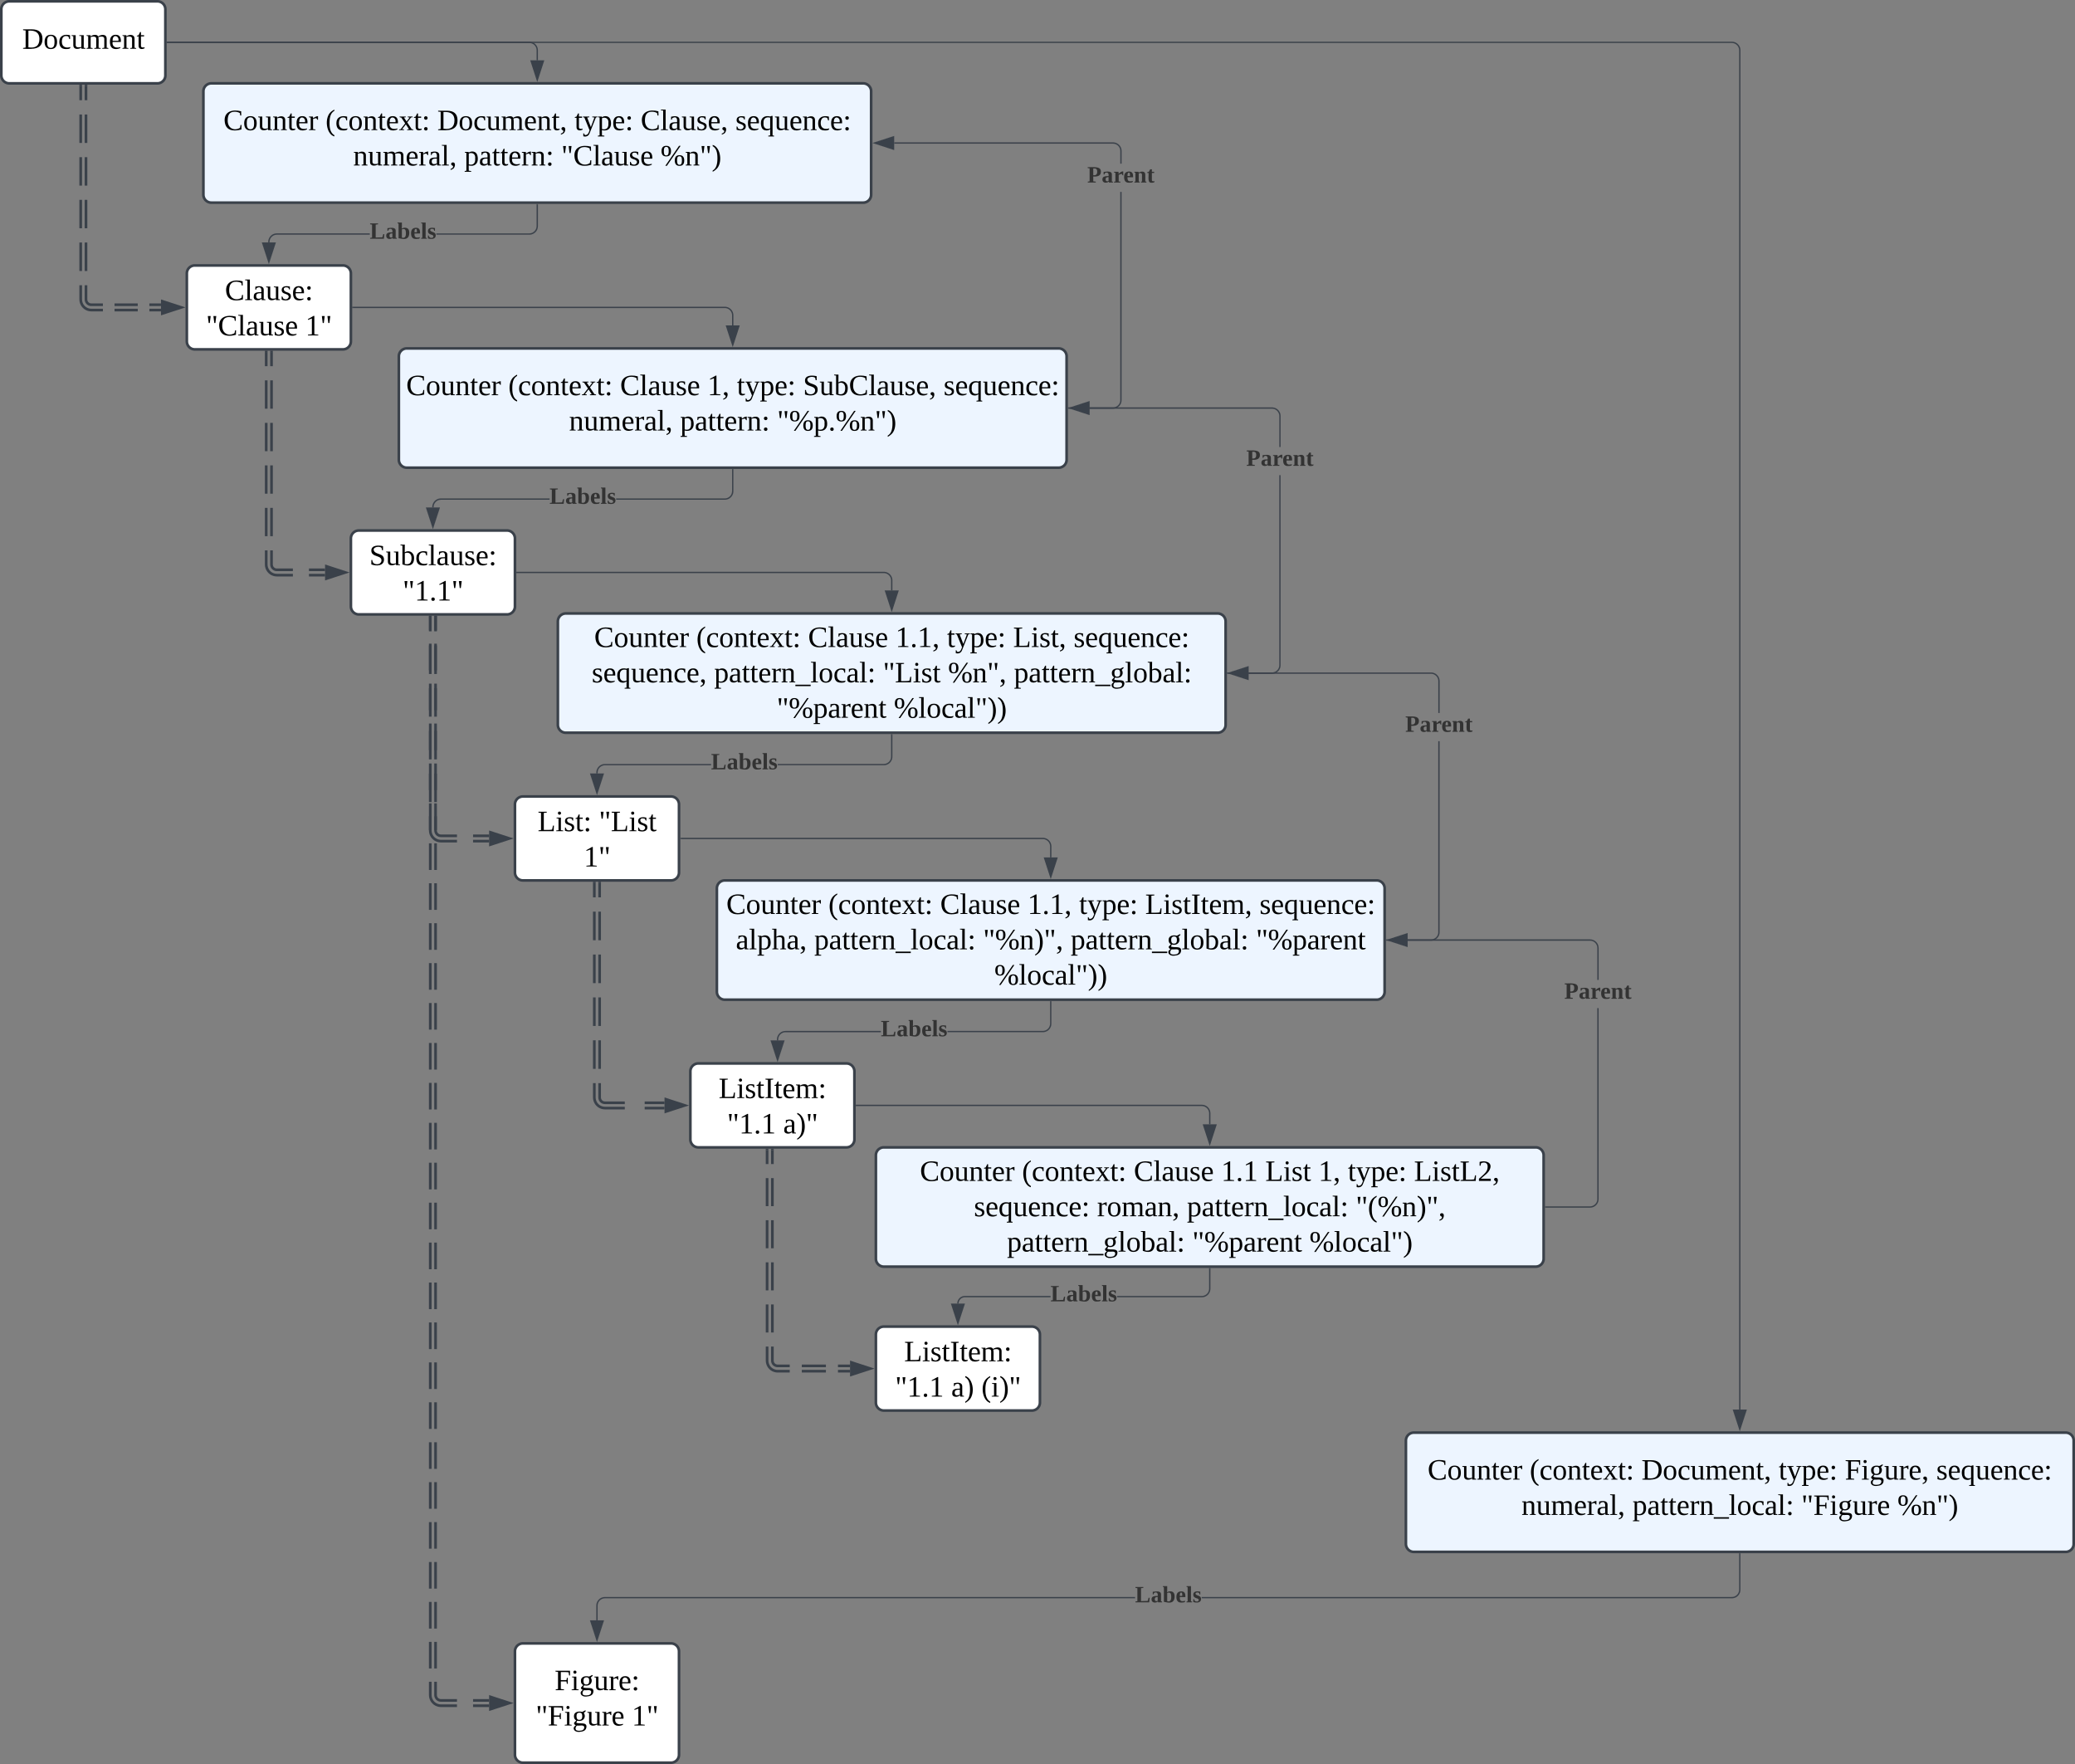 <svg xmlns="http://www.w3.org/2000/svg" xmlns:xlink="http://www.w3.org/1999/xlink" xmlns:lucid="lucid" width="1565.94" height="1331.05"><rect width="100%" height="100%" fill="#808080" stroke="none"/><g transform="translate(-459 -99)" lucid:page-tab-id="fJeXwV-7ekxq"><path d="M460 106a6 6 0 0 1 6-6h111.8a6 6 0 0 1 6 6v49.9a6 6 0 0 1-6 6H466a6 6 0 0 1-6-6z" stroke="#3a414a" stroke-width="2" fill="#fff"/><use xlink:href="#a" transform="matrix(1,0,0,1,465,105) translate(10.796 30.778)"/><path d="M600 305.3a6 6 0 0 1 6-6h111.8a6 6 0 0 1 6 6v51.32a6 6 0 0 1-6 6H606a6 6 0 0 1-6-6z" stroke="#3a414a" stroke-width="2" fill="#fff"/><use xlink:href="#b" transform="matrix(1,0,0,1,605,304.286) translate(23.728 21.153)"/><use xlink:href="#c" transform="matrix(1,0,0,1,605,304.286) translate(9.469 47.819)"/><use xlink:href="#d" transform="matrix(1,0,0,1,605,304.286) translate(84.407 47.819)"/><path d="M523.9 163.9v10.74m0 10.74v21.47m0 10.74v21.46m0 10.74v21.47m0 10.74v21.48m0 10.74v10.73l.05.63.15.6.24.6.33.52.4.48.48.4.54.34.57.24.6.14.63.05h8.77m8.77 0h17.53m8.76 0h8.77" stroke="#3a414a" stroke-width="2" fill="none"/><path d="M519.9 163.9v10.74m0 10.74v21.47m0 10.74v21.46m0 10.74v21.47m0 10.74v21.48m0 10.74v10.73l.1 1.25.3 1.23.48 1.15.65 1.07.82.96.95.82 1.07.66 1.16.48 1.22.3 1.25.1h8.77m8.77 0h17.53m8.76 0h8.77" stroke="#3a414a" stroke-width="2" fill="none"/><path d="M524.88 163.93h-1.95v-1.03h1.95zM520.88 163.93h-1.95v-1.03h1.95z" stroke="#3a414a" stroke-width=".05" fill="#3a414a"/><path d="M595.76 330.95l-14.26 4.64v-9.28z" stroke="#3a414a" stroke-width="2" fill="#3a414a"/><path d="M612.5 167.9a6 6 0 0 1 6-6h491.92a6 6 0 0 1 6 6v78a6 6 0 0 1-6 6H618.5a6 6 0 0 1-6-6z" stroke="#3a414a" stroke-width="2" fill="#edf5ff"/><use xlink:href="#e" transform="matrix(1,0,0,1,617.486,166.905) translate(10.117 30.278)"/><use xlink:href="#f" transform="matrix(1,0,0,1,617.486,166.905) translate(87.154 30.278)"/><use xlink:href="#g" transform="matrix(1,0,0,1,617.486,166.905) translate(171.537 30.278)"/><use xlink:href="#h" transform="matrix(1,0,0,1,617.486,166.905) translate(275.056 30.278)"/><use xlink:href="#i" transform="matrix(1,0,0,1,617.486,166.905) translate(324.994 30.278)"/><use xlink:href="#j" transform="matrix(1,0,0,1,617.486,166.905) translate(396.475 30.278)"/><use xlink:href="#k" transform="matrix(1,0,0,1,617.486,166.905) translate(108.049 56.944)"/><use xlink:href="#l" transform="matrix(1,0,0,1,617.486,166.905) translate(191.815 56.944)"/><use xlink:href="#m" transform="matrix(1,0,0,1,617.486,166.905) translate(265.086 56.944)"/><use xlink:href="#n" transform="matrix(1,0,0,1,617.486,166.905) translate(340.025 56.944)"/><path d="M585.3 130.95h273.15a6 6 0 0 1 6 6v7.57" stroke="#3a414a" fill="none"/><path d="M585.32 131.43h-.5v-.95h.5z" stroke="#3a414a" stroke-width=".05" fill="#3a414a"/><path d="M864.45 159.3L859.82 145h9.27z" stroke="#3a414a" fill="#3a414a"/><path d="M760 367.9a6 6 0 0 1 6-6h491.94a6 6 0 0 1 6 6v78a6 6 0 0 1-6 6H766a6 6 0 0 1-6-6z" stroke="#3a414a" stroke-width="2" fill="#edf5ff"/><use xlink:href="#e" transform="matrix(1,0,0,1,765,366.905) translate(0.519 30.278)"/><use xlink:href="#f" transform="matrix(1,0,0,1,765,366.905) translate(77.556 30.278)"/><use xlink:href="#o" transform="matrix(1,0,0,1,765,366.905) translate(161.938 30.278)"/><use xlink:href="#p" transform="matrix(1,0,0,1,765,366.905) translate(227.864 30.278)"/><use xlink:href="#h" transform="matrix(1,0,0,1,765,366.905) translate(250.086 30.278)"/><use xlink:href="#q" transform="matrix(1,0,0,1,765,366.905) translate(300.025 30.278)"/><use xlink:href="#j" transform="matrix(1,0,0,1,765,366.905) translate(406.074 30.278)"/><use xlink:href="#k" transform="matrix(1,0,0,1,765,366.905) translate(123.451 56.944)"/><use xlink:href="#l" transform="matrix(1,0,0,1,765,366.905) translate(207.216 56.944)"/><use xlink:href="#r" transform="matrix(1,0,0,1,765,366.905) translate(280.488 56.944)"/><path d="M725.3 330.95h280.67a6 6 0 0 1 6 6v7.57" stroke="#3a414a" fill="none"/><path d="M725.32 331.43h-.5v-.95h.5z" stroke="#3a414a" stroke-width=".05" fill="#3a414a"/><path d="M1011.97 359.3l-4.64-14.28h9.27z" stroke="#3a414a" fill="#3a414a"/><path d="M723.8 505.3a6 6 0 0 1 6-6h111.82a6 6 0 0 1 6 6v51.32a6 6 0 0 1-6 6h-111.8a6 6 0 0 1-6-6z" stroke="#3a414a" stroke-width="2" fill="#fff"/><use xlink:href="#s" transform="matrix(1,0,0,1,728.81,504.286) translate(8.944 21.153)"/><use xlink:href="#t" transform="matrix(1,0,0,1,728.81,504.286) translate(34.099 47.819)"/><path d="M1000 769.33a6 6 0 0 1 6-6h491.94a6 6 0 0 1 6 6v78a6 6 0 0 1-6 6H1006a6 6 0 0 1-6-6z" stroke="#3a414a" stroke-width="2" fill="#edf5ff"/><use xlink:href="#e" transform="matrix(1,0,0,1,1005,768.333) translate(2.093 20.309)"/><use xlink:href="#f" transform="matrix(1,0,0,1,1005,768.333) translate(79.13 20.309)"/><use xlink:href="#o" transform="matrix(1,0,0,1,1005,768.333) translate(163.512 20.309)"/><use xlink:href="#u" transform="matrix(1,0,0,1,1005,768.333) translate(229.438 20.309)"/><use xlink:href="#h" transform="matrix(1,0,0,1,1005,768.333) translate(268.327 20.309)"/><use xlink:href="#v" transform="matrix(1,0,0,1,1005,768.333) translate(318.265 20.309)"/><use xlink:href="#j" transform="matrix(1,0,0,1,1005,768.333) translate(404.5 20.309)"/><use xlink:href="#w" transform="matrix(1,0,0,1,1005,768.333) translate(9.315 46.976)"/><use xlink:href="#x" transform="matrix(1,0,0,1,1005,768.333) translate(68.451 46.976)"/><use xlink:href="#y" transform="matrix(1,0,0,1,1005,768.333) translate(195.92 46.976)"/><use xlink:href="#z" transform="matrix(1,0,0,1,1005,768.333) translate(261.969 46.976)"/><use xlink:href="#A" transform="matrix(1,0,0,1,1005,768.333) translate(401.846 46.976)"/><use xlink:href="#B" transform="matrix(1,0,0,1,1005,768.333) translate(204.377 73.642)"/><path d="M972.93 731.67h273.04a6 6 0 0 1 6 6v8.28" stroke="#3a414a" fill="none"/><path d="M972.94 732.14h-.5v-.95h.5z" stroke="#3a414a" stroke-width=".05" fill="#3a414a"/><path d="M1251.97 760.7l-4.64-14.25h9.27z" stroke="#3a414a" fill="#3a414a"/><path d="M663.9 364.62v10.7m0 10.68v21.38m0 10.68v21.38m0 10.7v21.37m0 10.7v21.38m0 10.68v10.7l.05.62.15.6.24.6.33.52.4.48.48.4.54.34.57.24.6.14.63.05h12.14m12.13 0h12.14" stroke="#3a414a" stroke-width="2" fill="none"/><path d="M659.9 364.62v10.7m0 10.68v21.38m0 10.68v21.38m0 10.7v21.37m0 10.7v21.38m0 10.68v10.7l.1 1.24.3 1.22.48 1.16.65 1.07.82.96.95.82 1.07.66 1.16.48 1.22.3 1.25.1h12.14m12.13 0h12.14" stroke="#3a414a" stroke-width="2" fill="none"/><path d="M664.88 364.64h-1.95v-1.02h1.95zM660.88 364.64h-1.95v-1.02h1.95z" stroke="#3a414a" stroke-width=".05" fill="#3a414a"/><path d="M719.57 530.95l-14.26 4.64v-9.28z" stroke="#3a414a" stroke-width="2" fill="#3a414a"/><path d="M738.02 276.07h-70.1l-.88.07-.84.2-.8.33-.74.46-.66.56-.56.65-.46.74-.33.8-.2.83-.07.88v.3h-.95v-.32l.08-1 .25-1 .38-.93.53-.86.67-.78.77-.66.87-.54.93-.38 1-.24 1-.08H738zm126.9-6.46l-.07 1-.24 1-.38.94-.53.86-.67.78-.77.65-.87.54-.94.38-1 .24-1 .07h-70.12v-.95h70.1l.88-.07.84-.2.8-.33.74-.46.66-.56.56-.66.46-.74.33-.8.2-.84.08-.88V253.4h.95z" stroke="#3a414a" stroke-width=".05" fill="#3a414a"/><path d="M864.93 253.42h-.95v-.5h.95z" fill="#3a414a"/><path stroke="#3a414a" stroke-width=".05" fill="#3a414a"/><path d="M661.9 296.67l-4.63-14.27h9.27z" fill="#3a414a"/><path d="M661.9 298.2l-5.28-16.27h10.57zm-3.98-15.32l4 12.25 3.97-12.25z" stroke="#3a414a" stroke-width=".05" fill="#3a414a"/><use xlink:href="#C" transform="matrix(1,0,0,1,738.019,264.929) translate(0 14.222)"/><path d="M873.68 476.07h-81.95l-.88.07-.84.2-.8.33-.73.46-.66.56-.55.65-.46.74-.34.8-.2.83-.07.88v.3h-.96v-.32l.08-1 .23-1 .4-.93.52-.86.66-.78.78-.66.87-.54.94-.38 1-.24 1-.08h81.98zm138.76-6.46l-.08 1-.23 1-.4.94-.52.86-.65.78-.77.65-.87.54-.93.38-1 .24-.98.07h-82v-.95h81.95l.88-.07.84-.2.8-.33.75-.46.65-.56.57-.66.45-.74.32-.8.2-.84.07-.88V453.4h.94z" stroke="#3a414a" stroke-width=".05" fill="#3a414a"/><path d="M1012.44 453.42h-.95v-.52h.94z" fill="#3a414a"/><path stroke="#3a414a" stroke-width=".05" fill="#3a414a"/><path d="M785.7 496.67l-4.62-14.27h9.27z" fill="#3a414a"/><path d="M785.7 498.2l-5.28-16.27H791zm-3.97-15.32l3.98 12.25 4-12.25z" stroke="#3a414a" stroke-width=".05" fill="#3a414a"/><use xlink:href="#C" transform="matrix(1,0,0,1,873.681,464.929) translate(0 14.222)"/><path d="M1545.4 802.35l-.07 1-.23 1-.4.92-.52.87-.66.77-.78.67-.86.53-.94.4-1 .23-.98.08h-33.52v-.94h33.48l.88-.07.84-.2.8-.35.74-.45.66-.56.57-.66.46-.74.33-.8.2-.84.06-.88V658.3h.95zm-5.45-195.84l1 .25.93.38.86.53.78.67.66.77.53.87.4.93.23 1 .08 1v24.05h-.94v-24.03l-.07-.88-.2-.84-.34-.8-.45-.74-.56-.66-.66-.56-.74-.46-.8-.33-.84-.2-.88-.07h-137.6v-.95h137.64z" stroke="#3a414a" stroke-width=".05" fill="#3a414a"/><path d="M1505.45 808.8h-.5v-.94h.5z" fill="#3a414a"/><path stroke="#3a414a" stroke-width=".05" fill="#3a414a"/><path d="M1400.82 611.54l-14.26-4.63 14.26-4.63z" fill="#3a414a"/><path d="M1401.3 612.2l-16.28-5.3 16.28-5.28zm-13.2-5.3l12.25 4v-7.98z" stroke="#3a414a" stroke-width=".05" fill="#3a414a"/><use xlink:href="#D" transform="matrix(1,0,0,1,1519.53,636.952) translate(0 14.222)"/><path d="M1305.4 400.92l-.07 1-.23 1-.4.93-.52.86-.66.78-.78.66-.86.54-.94.38-1 .24-.98.08h-33.52v-.95h33.48l.88-.07.84-.2.8-.33.74-.46.66-.56.57-.65.46-.74.33-.8.2-.83.06-.88V243.8h.95zm-5.45-194.4l1 .22.93.4.86.53.78.66.66.77.53.87.4.93.23 1 .08 1v9.58h-.94v-9.56l-.07-.88-.2-.84-.34-.8-.45-.74-.56-.66-.66-.56-.74-.46-.8-.33-.84-.2-.88-.07h-165.1v-.95h165.14z" stroke="#3a414a" stroke-width=".05" fill="#3a414a"/><path d="M1265.45 407.38h-.5v-.95h.5z" fill="#3a414a"/><path stroke="#3a414a" stroke-width=".05" fill="#3a414a"/><path d="M1133.3 211.54l-14.26-4.63 14.27-4.63z" fill="#3a414a"/><path d="M1133.78 212.2l-16.28-5.3 16.28-5.28zm-13.2-5.3l12.25 4v-7.98z" stroke="#3a414a" stroke-width=".05" fill="#3a414a"/><use xlink:href="#D" transform="matrix(1,0,0,1,1279.53,222.481) translate(0 14.222)"/><path d="M980 907.43a6 6 0 0 1 6-6h111.8a6 6 0 0 1 6 6v51.33a6 6 0 0 1-6 6H986a6 6 0 0 1-6-6z" stroke="#3a414a" stroke-width="2" fill="#fff"/><use xlink:href="#E" transform="matrix(1,0,0,1,985,906.429) translate(16.352 21.153)"/><use xlink:href="#F" transform="matrix(1,0,0,1,985,906.429) translate(22.741 47.819)"/><use xlink:href="#G" transform="matrix(1,0,0,1,985,906.429) translate(65.086 47.819)"/><path d="M1120 970.76a6 6 0 0 1 6-6h491.94a6 6 0 0 1 6 6v78a6 6 0 0 1-6 6H1126a6 6 0 0 1-6-6z" stroke="#3a414a" stroke-width="2" fill="#edf5ff"/><use xlink:href="#e" transform="matrix(1,0,0,1,1125,969.762) translate(28.204 20.309)"/><use xlink:href="#f" transform="matrix(1,0,0,1,1125,969.762) translate(105.241 20.309)"/><use xlink:href="#o" transform="matrix(1,0,0,1,1125,969.762) translate(189.623 20.309)"/><use xlink:href="#H" transform="matrix(1,0,0,1,1125,969.762) translate(255.549 20.309)"/><use xlink:href="#I" transform="matrix(1,0,0,1,1125,969.762) translate(288.883 20.309)"/><use xlink:href="#p" transform="matrix(1,0,0,1,1125,969.762) translate(328.944 20.309)"/><use xlink:href="#h" transform="matrix(1,0,0,1,1125,969.762) translate(351.167 20.309)"/><use xlink:href="#J" transform="matrix(1,0,0,1,1125,969.762) translate(401.105 20.309)"/><use xlink:href="#K" transform="matrix(1,0,0,1,1125,969.762) translate(68.975 46.976)"/><use xlink:href="#L" transform="matrix(1,0,0,1,1125,969.762) translate(161.938 46.976)"/><use xlink:href="#x" transform="matrix(1,0,0,1,1125,969.762) translate(229.716 46.976)"/><use xlink:href="#M" transform="matrix(1,0,0,1,1125,969.762) translate(357.185 46.976)"/><use xlink:href="#z" transform="matrix(1,0,0,1,1125,969.762) translate(93.914 73.642)"/><use xlink:href="#N" transform="matrix(1,0,0,1,1125,969.762) translate(233.79 73.642)"/><use xlink:href="#O" transform="matrix(1,0,0,1,1125,969.762) translate(322.185 73.642)"/><path d="M1105.3 933.1h260.67a6 6 0 0 1 6 6v8.28" stroke="#3a414a" fill="none"/><path d="M1105.32 933.57h-.5v-.95h.5z" stroke="#3a414a" stroke-width=".05" fill="#3a414a"/><path d="M1371.97 962.14l-4.64-14.26h9.27z" stroke="#3a414a" fill="#3a414a"/><path d="M787.7 564.62v10.74m0 10.73v21.47m0 10.73v21.48m0 10.73V672m0 10.74v21.47m0 10.73v10.74l.06.62.15.6.25.58.33.54.4.48.48.4.54.33.58.24.6.15.63.05h12.15m12.13 0h12.14" stroke="#3a414a" stroke-width="2" fill="none"/><path d="M783.7 564.62v10.74m0 10.73v21.47m0 10.73v21.48m0 10.73V672m0 10.74v21.47m0 10.73v10.74l.1 1.25.3 1.22.5 1.16.64 1.07.82.95.95.82 1.08.65 1.16.48 1.22.3 1.25.1h12.15m12.13 0h12.14" stroke="#3a414a" stroke-width="2" fill="none"/><path d="M788.7 564.64h-1.96v-1.02h1.95zM784.7 564.64h-1.96v-1.02h1.95z" stroke="#3a414a" stroke-width=".05" fill="#3a414a"/><path d="M843.38 731.67l-14.26 4.63v-9.27z" stroke="#3a414a" stroke-width="2" fill="#3a414a"/><path d="M1123.73 877.86h-71.9l-.9.06-.83.2-.8.34-.74.45-.66.58-.56.65-.45.74-.35.8-.2.85-.07.88v.64h-.95v-.68l.08-1 .25-.98.4-.94.52-.87.66-.77.77-.66.87-.53.94-.38 1-.24 1-.07h71.93zm128.7-6.46l-.07 1-.23.98-.4.94-.52.87-.65.76-.77.66-.87.53-.93.4-1 .23-.98.08h-71.95v-.95h71.9l.88-.06.85-.2.8-.34.73-.45.67-.56.57-.67.45-.74.32-.8.2-.86.07-.88v-16.53h.94z" stroke="#3a414a" stroke-width=".05" fill="#3a414a"/><path d="M1252.44 854.85h-.95v-.52h.94z" fill="#3a414a"/><path stroke="#3a414a" stroke-width=".05" fill="#3a414a"/><path d="M1045.8 898.8l-4.63-14.25h9.27z" fill="#3a414a"/><path d="M1045.8 900.35l-5.28-16.28h10.58zm-3.97-15.33l3.98 12.25 4-12.25z" stroke="#3a414a" stroke-width=".05" fill="#3a414a"/><use xlink:href="#C" transform="matrix(1,0,0,1,1123.727,866.714) translate(0 14.222)"/><path d="M1665.4 1003.78l-.07 1-.23.98-.4.94-.52.87-.66.77-.78.66-.86.53-.94.4-1 .23-.98.08h-33.52v-.95h33.48l.88-.08.84-.2.8-.34.74-.45.66-.56.57-.66.46-.73.33-.8.2-.84.06-.9V859.72h.95zm-5.45-195.84l1 .23.93.4.86.52.78.65.66.78.53.86.4.93.23 1 .08 1v24.05h-.94v-24.03l-.07-.88-.2-.84-.34-.8-.45-.74-.56-.67-.66-.56-.74-.46-.8-.32-.84-.2-.88-.07h-137.6v-.94h137.64z" stroke="#3a414a" stroke-width=".05" fill="#3a414a"/><path d="M1625.45 1010.24h-.5v-.95h.5z" fill="#3a414a"/><path stroke="#3a414a" stroke-width=".05" fill="#3a414a"/><path d="M1520.82 812.97l-14.26-4.64 14.26-4.63z" fill="#3a414a"/><path d="M1521.3 813.62l-16.28-5.3 16.28-5.28zm-13.2-5.3l12.25 4v-7.97z" stroke="#3a414a" stroke-width=".05" fill="#3a414a"/><use xlink:href="#D" transform="matrix(1,0,0,1,1639.53,838.381) translate(0 14.222)"/><path d="M847.62 1345.05a6 6 0 0 1 6-6h111.8a6 6 0 0 1 6 6v78a6 6 0 0 1-6 6h-111.8a6 6 0 0 1-6-6z" stroke="#3a414a" stroke-width="2" fill="#fff"/><use xlink:href="#P" transform="matrix(1,0,0,1,852.619,1344.048) translate(24.963 30.278)"/><use xlink:href="#Q" transform="matrix(1,0,0,1,852.619,1344.048) translate(10.704 56.944)"/><use xlink:href="#d" transform="matrix(1,0,0,1,852.619,1344.048) translate(83.173 56.944)"/><path d="M787.7 564.62v10.04m0 10.04v20.1m0 10.03v20.08m0 10.06v20.08m0 10.05v20.07m0 10.04v20.1m0 10.04v20.08m0 10.05v20.08m0 10.04v20.08m0 10.04v20.08m0 10.05v20.08m0 10.04v20.1m0 10.03v20.08m0 10.05v20.08m0 10.05v20.1m0 10.03v20.1m0 10.03v20.1m0 10.03v20.1m0 10.03v20.1m0 10.03v20.07m0 10.05v20.08m0 10.04v20.1m0 10.03v20.1m0 10.03v20.08m0 10.04v20.1m0 10.03v20.1m0 10.03v20.08m0 10.05v10.05l.06.62.15.6.25.6.33.53.4.48.48.4.54.33.58.25.6.15.63.05h12.15m12.13 0h12.14" stroke="#3a414a" stroke-width="2" fill="none"/><path d="M783.7 564.62v10.04m0 10.04v20.1m0 10.03v20.08m0 10.06v20.08m0 10.05v20.07m0 10.04v20.1m0 10.04v20.08m0 10.05v20.08m0 10.04v20.08m0 10.04v20.08m0 10.05v20.08m0 10.04v20.1m0 10.03v20.08m0 10.05v20.08m0 10.05v20.1m0 10.03v20.1m0 10.03v20.1m0 10.03v20.1m0 10.03v20.1m0 10.03v20.07m0 10.05v20.08m0 10.04v20.1m0 10.03v20.1m0 10.03v20.08m0 10.04v20.1m0 10.03v20.1m0 10.03v20.08m0 10.05v10.05l.1 1.25.3 1.22.5 1.16.64 1.07.82.95.95.82 1.08.66 1.16.48 1.22.3 1.25.1h12.15m12.13 0h12.14" stroke="#3a414a" stroke-width="2" fill="none"/><path d="M788.7 564.64h-1.96v-1.02h1.95zM784.7 564.64h-1.96v-1.02h1.95z" stroke="#3a414a" stroke-width=".05" fill="#3a414a"/><path d="M843.38 1384.05l-14.26 4.63v-9.27z" stroke="#3a414a" stroke-width="2" fill="#3a414a"/><path d="M1520 1186a6 6 0 0 1 6-6h491.94a6 6 0 0 1 6 6v78a6 6 0 0 1-6 6H1526a6 6 0 0 1-6-6z" stroke="#3a414a" stroke-width="2" fill="#edf5ff"/><g><use xlink:href="#e" transform="matrix(1,0,0,1,1525,1185) translate(11.352 30.434)"/><use xlink:href="#f" transform="matrix(1,0,0,1,1525,1185) translate(88.389 30.434)"/><use xlink:href="#g" transform="matrix(1,0,0,1,1525,1185) translate(172.772 30.434)"/><use xlink:href="#h" transform="matrix(1,0,0,1,1525,1185) translate(276.29 30.434)"/><use xlink:href="#R" transform="matrix(1,0,0,1,1525,1185) translate(326.228 30.434)"/><use xlink:href="#j" transform="matrix(1,0,0,1,1525,1185) translate(395.241 30.434)"/><use xlink:href="#k" transform="matrix(1,0,0,1,1525,1185) translate(82.185 57.101)"/><use xlink:href="#x" transform="matrix(1,0,0,1,1525,1185) translate(165.951 57.101)"/><use xlink:href="#S" transform="matrix(1,0,0,1,1525,1185) translate(293.42 57.101)"/><use xlink:href="#n" transform="matrix(1,0,0,1,1525,1185) translate(365.889 57.101)"/></g><path d="M1766.98 130.56l1 .23.93.38.88.53.77.67.66.78.54.86.4.95.22 1 .08.98v1025.7h-.95V136.96l-.08-.88-.2-.85-.33-.8-.46-.74-.57-.65-.65-.57-.74-.45-.8-.33-.85-.2-.88-.07H585.3v-.95H1766z" stroke="#3a414a" stroke-width=".05" fill="#3a414a"/><path d="M585.32 131.43h-.5v-.95h.5z" fill="#3a414a"/><path stroke="#3a414a" stroke-width=".05" fill="#3a414a"/><path d="M1771.97 1177.38l-4.64-14.26h9.27z" fill="#3a414a"/><path d="M1771.97 1178.92l-5.3-16.28h10.6zm-3.98-15.33l3.97 12.25 3.98-12.26zM1315.6 1305H915.53l-.88.07-.84.2-.8.33-.74.46-.66.56-.57.66-.45.74-.33.8-.2.84-.07.88v11.12h-.95v-11.15l.08-1 .23-.98.4-.94.52-.86.66-.78.78-.66.86-.53.94-.4 1-.22 1-.08h400.07zm456.84-6.46l-.08 1-.23 1-.4.92-.52.87-.65.77-.77.66-.87.53-.93.38-1 .24-.98.08h-400.1v-.95h400.05l.88-.07.85-.2.8-.34.73-.45.67-.57.57-.66.45-.74.32-.8.2-.84.07-.9v-27h.94z" stroke="#3a414a" stroke-width=".05" fill="#3a414a"/><path d="M1772.44 1271.5h-.95v-.5h.94z" fill="#3a414a"/><path stroke="#3a414a" stroke-width=".05" fill="#3a414a"/><path d="M909.52 1336.43l-4.63-14.27h9.26z" fill="#3a414a"/><path d="M909.52 1337.97l-5.28-16.28h10.57zm-3.98-15.33l3.98 12.25 4-12.26z" stroke="#3a414a" stroke-width=".05" fill="#3a414a"/><g><use xlink:href="#C" transform="matrix(1,0,0,1,1315.586,1293.857) translate(0 14.222)"/></g><path d="M847.62 706a6 6 0 0 1 6-6h111.8a6 6 0 0 1 6 6v51.33a6 6 0 0 1-6 6h-111.8a6 6 0 0 1-6-6z" stroke="#3a414a" stroke-width="2" fill="#fff"/><g><use xlink:href="#T" transform="matrix(1,0,0,1,852.619,705) translate(12.123 21.153)"/><use xlink:href="#U" transform="matrix(1,0,0,1,852.619,705) translate(58.358 21.153)"/><use xlink:href="#d" transform="matrix(1,0,0,1,852.619,705) translate(46.938 47.819)"/></g><path d="M911.52 765.33v10.8m0 10.77v21.57m0 10.78v21.57m0 10.8v21.55m0 10.8v21.56m0 10.78v10.8l.05.62.15.6.24.6.33.53.4.47.47.4.54.34.6.24.6.15.62.05h15m15 0h14.98" stroke="#3a414a" stroke-width="2" fill="none"/><path d="M907.52 765.33v10.8m0 10.77v21.57m0 10.78v21.57m0 10.8v21.55m0 10.8v21.56m0 10.78v10.8l.1 1.25.3 1.22.48 1.16.65 1.07.82.95.95.82 1.07.65 1.15.48 1.22.3 1.25.1h15m15 0h14.98" stroke="#3a414a" stroke-width="2" fill="none"/><path d="M912.5 765.36h-1.95v-1.03h1.95zM908.5 765.36h-1.95v-1.03h1.95z" stroke="#3a414a" stroke-width=".05" fill="#3a414a"/><path d="M975.76 933.1l-14.26 4.63v-9.27z" stroke="#3a414a" stroke-width="2" fill="#3a414a"/><path d="M880 567.9a6 6 0 0 1 6-6h491.94a6 6 0 0 1 6 6v78a6 6 0 0 1-6 6H886a6 6 0 0 1-6-6z" stroke="#3a414a" stroke-width="2" fill="#edf5ff"/><g><use xlink:href="#e" transform="matrix(1,0,0,1,885,566.905) translate(22.401 20.309)"/><use xlink:href="#f" transform="matrix(1,0,0,1,885,566.905) translate(99.438 20.309)"/><use xlink:href="#o" transform="matrix(1,0,0,1,885,566.905) translate(183.821 20.309)"/><use xlink:href="#u" transform="matrix(1,0,0,1,885,566.905) translate(249.747 20.309)"/><use xlink:href="#h" transform="matrix(1,0,0,1,885,566.905) translate(288.636 20.309)"/><use xlink:href="#V" transform="matrix(1,0,0,1,885,566.905) translate(338.574 20.309)"/><use xlink:href="#j" transform="matrix(1,0,0,1,885,566.905) translate(384.191 20.309)"/><use xlink:href="#W" transform="matrix(1,0,0,1,885,566.905) translate(20.549 46.976)"/><use xlink:href="#x" transform="matrix(1,0,0,1,885,566.905) translate(112.895 46.976)"/><use xlink:href="#X" transform="matrix(1,0,0,1,885,566.905) translate(240.364 46.976)"/><use xlink:href="#Y" transform="matrix(1,0,0,1,885,566.905) translate(289.438 46.976)"/><use xlink:href="#Z" transform="matrix(1,0,0,1,885,566.905) translate(339.13 46.976)"/><use xlink:href="#N" transform="matrix(1,0,0,1,885,566.905) translate(160.179 73.642)"/><use xlink:href="#B" transform="matrix(1,0,0,1,885,566.905) translate(248.574 73.642)"/></g><path d="M849.12 530.95h276.85a6 6 0 0 1 6 6v7.57" stroke="#3a414a" fill="none"/><path d="M849.13 531.43h-.5v-.95h.5z" stroke="#3a414a" stroke-width=".05" fill="#3a414a"/><path d="M1131.97 559.3l-4.64-14.28h9.27z" stroke="#3a414a" fill="#3a414a"/><path d="M1425.4 600.92l-.07 1-.23 1-.4.93-.52.86-.66.78-.78.66-.86.53-.94.4-1 .23-.98.08h-33.52v-.95h33.48l.88-.07.84-.2.8-.33.74-.46.66-.56.57-.65.46-.74.33-.8.2-.83.06-.88V457.56h.95zm-5.45-194.4l1 .23.93.38.86.54.78.65.66.78.53.86.4.94.23 1 .08 1v23.34h-.94v-23.32l-.07-.88-.2-.84-.34-.8-.45-.74-.56-.66-.66-.56-.74-.46-.8-.33-.84-.2-.88-.07h-137.6v-.95h137.64z" stroke="#3a414a" stroke-width=".05" fill="#3a414a"/><path d="M1385.45 607.38h-.5v-.95h.5z" fill="#3a414a"/><path stroke="#3a414a" stroke-width=".05" fill="#3a414a"/><path d="M1280.82 411.54l-14.26-4.64 14.26-4.63z" fill="#3a414a"/><path d="M1281.3 412.2l-16.28-5.3 16.28-5.28zm-13.2-5.3l12.25 4v-7.98z" stroke="#3a414a" stroke-width=".05" fill="#3a414a"/><g><use xlink:href="#D" transform="matrix(1,0,0,1,1399.53,436.238) translate(0 14.222)"/></g><path d="M995.6 676.43h-80.06l-.88.07-.84.2-.8.33-.74.45-.66.57-.57.66-.45.75-.33.8-.2.84-.07.87v.65h-.95v-.7l.08-.98.23-1 .4-.93.52-.85.66-.78.78-.66.86-.52.94-.4 1-.22 1-.08h80.07zm136.84-6.46l-.08 1-.23.98-.4.94-.52.86-.65.77-.77.66-.87.52-.93.4-1 .23-.98.08h-80.1v-.95h80.05l.88-.07.85-.2.8-.33.73-.45.67-.56.57-.66.45-.74.32-.8.2-.84.07-.9v-16.5h.94z" stroke="#3a414a" stroke-width=".05" fill="#3a414a"/><path d="M1132.44 653.42h-.95v-.5h.94z" fill="#3a414a"/><path stroke="#3a414a" stroke-width=".05" fill="#3a414a"/><path d="M909.52 697.38l-4.63-14.26h9.26z" fill="#3a414a"/><path d="M909.52 698.92l-5.28-16.28h10.57zm-3.98-15.33l3.98 12.25 4-12.26z" stroke="#3a414a" stroke-width=".05" fill="#3a414a"/><g><use xlink:href="#C" transform="matrix(1,0,0,1,995.586,665.286) translate(0 14.222)"/></g><path d="M1120 1106a6 6 0 0 1 6-6h111.8a6 6 0 0 1 6 6v51.33a6 6 0 0 1-6 6H1126a6 6 0 0 1-6-6z" stroke="#3a414a" stroke-width="2" fill="#fff"/><g><use xlink:href="#E" transform="matrix(1,0,0,1,1125,1105) translate(16.352 21.153)"/><use xlink:href="#F" transform="matrix(1,0,0,1,1125,1105) translate(9.531 47.819)"/><use xlink:href="#aa" transform="matrix(1,0,0,1,1125,1105) translate(51.877 47.819)"/><use xlink:href="#ab" transform="matrix(1,0,0,1,1125,1105) translate(74.593 47.819)"/></g><path d="M1041.9 966.76v10.6m0 10.6v21.18m0 10.6v21.18m0 10.6v21.18m0 10.6v21.18m0 10.6v10.6l.04.6.15.62.23.58.33.54.4.47.5.4.52.33.58.24.6.15.64.05h9.1m9.1 0h18.2m9.1 0h9.1" stroke="#3a414a" stroke-width="2" fill="none"/><path d="M1037.9 966.76v10.6m0 10.6v21.18m0 10.6v21.18m0 10.6v21.18m0 10.6v21.18m0 10.6v10.6l.1 1.24.3 1.22.47 1.16.65 1.07.82.95.95.82 1.06.65 1.16.48 1.22.3 1.26.1h9.1m9.1 0h18.2m9.1 0h9.1" stroke="#3a414a" stroke-width="2" fill="none"/><path d="M1042.87 966.8h-1.95v-1.04h1.95zM1038.87 966.8h-1.95v-1.04h1.95z" stroke="#3a414a" stroke-width=".05" fill="#3a414a"/><path d="M1115.76 1131.67l-14.26 4.63v-9.27z" stroke="#3a414a" stroke-width="2" fill="#3a414a"/><path d="M1251.78 1077.86h-64.62l-.76.06-.73.17-.7.28-.63.4-.56.47-.5.57-.38.64-.3.7-.16.7-.06.8-.95-.08.07-.86.2-.87.35-.83.47-.76.58-.68.68-.6.77-.45.83-.35.87-.2.87-.07h64.66zm120.66-6.46l-.08 1-.23.98-.4.94-.52.87-.65.76-.77.66-.87.53-.93.4-1 .23-.98.08h-63.9v-.95h63.85l.88-.06.85-.2.8-.34.73-.45.67-.56.57-.67.45-.74.32-.8.2-.86.07-.88v-15.1h.94z" stroke="#3a414a" stroke-width=".05" fill="#3a414a"/><path d="M1372.44 1056.28h-.95v-.52h.94z" fill="#3a414a"/><path stroke="#3a414a" stroke-width=".05" fill="#3a414a"/><path d="M1181.9 1097.38l-4.63-14.26h9.27z" fill="#3a414a"/><path d="M1181.9 1098.92l-5.28-16.28h10.57zm-3.98-15.33l3.98 12.25 4-12.26z" stroke="#3a414a" stroke-width=".05" fill="#3a414a"/><g><use xlink:href="#C" transform="matrix(1,0,0,1,1251.776,1066.714) translate(0 14.222)"/></g><defs><path d="M75-17c87 13 134-18 134-103 0-78-51-106-134-100v203zm171-102C246 5 139 7 10 0v-9l31-5v-208l-31-4v-10h107c82 0 129 35 129 117" id="ac"/><path d="M90-170c52 0 76 32 76 87 0 54-24 87-77 87-51 0-75-34-75-87 0-54 24-87 76-87zM89-10c39 0 46-35 46-73 0-39-7-73-46-73-39 1-44 34-44 73s6 72 44 73" id="ad"/><path d="M45-84c0 64 52 80 104 63 1 25-30 25-55 25-56 0-80-32-80-88 0-76 62-98 131-80v46h-10c-5-15-4-31-23-35-47-10-67 21-67 69" id="ae"/><path d="M124-13C89 8 26 15 26-45v-108c-8-3-24 2-21-12h50v118c-3 37 42 32 69 25v-131l-25-4v-8h54v153c8 3 24-2 21 12h-48" id="af"/><path d="M126-118c4-37-42-32-68-25v131l24 4v8H8C5-13 21-9 28-12v-141c-7-3-23 1-20-12h48l1 13c22-15 77-30 92 2 32-22 104-36 104 29v109c8 3 24-2 21 12h-75v-8l25-4v-106c3-39-45-31-72-24 7 37 1 88 3 130l25 4v8h-78v-8l24-4v-106" id="ag"/><path d="M84-170c49 0 66 33 63 87H46c-8 60 38 80 95 63v10C128-2 108 4 88 4 34 4 14-29 14-84c-1-54 22-86 70-86zm33 73c12-57-57-82-69-24-1 7-2 15-2 24h71" id="ah"/><path d="M125-118c4-37-41-34-68-26v132l23 4v8H8C5-13 21-9 28-12v-141c-7-3-23 1-20-12h47l2 13c31-23 98-29 98 31v109c7 3 23-1 20 12h-72v-8l22-4v-106" id="ai"/><path d="M54-38c-1 25 24 26 44 20v12C71 10 25 9 25-35v-115H4c-2-14 14-10 21-15l18-38h11v38h38v15H54v112" id="aj"/><g id="a"><use transform="matrix(0.062,0,0,0.062,0,0)" xlink:href="#ac"/><use transform="matrix(0.062,0,0,0.062,15.988,0)" xlink:href="#ad"/><use transform="matrix(0.062,0,0,0.062,27.099,0)" xlink:href="#ae"/><use transform="matrix(0.062,0,0,0.062,36.914,0)" xlink:href="#af"/><use transform="matrix(0.062,0,0,0.062,48.025,0)" xlink:href="#ag"/><use transform="matrix(0.062,0,0,0.062,65.309,0)" xlink:href="#ah"/><use transform="matrix(0.062,0,0,0.062,75.123,0)" xlink:href="#ai"/><use transform="matrix(0.062,0,0,0.062,86.235,0)" xlink:href="#aj"/></g><path d="M52-115c0 93 80 130 150 87l7-35h11l-1 55c-23 7-52 12-83 12C60 4 19-37 15-115c-5-113 97-141 201-114l1 51h-12l-5-30c-15-9-39-16-62-16-66 0-86 41-86 109" id="ak"/><path d="M65-12l28 4v8H7v-8l28-4v-226l-28-4v-8h58v238" id="al"/><path d="M32-163c41-10 102-14 102 39v112c8 3 24-2 21 12h-45l-4-17C83 13 3 13 13-46c-2-50 45-50 92-51 4-36-5-70-42-56-6 2-12 4-16 6-4 7 0 23-15 20v-36zM42-47c0 41 41 33 63 22v-59c-34 1-63-1-63 37" id="am"/><path d="M41-130c7 48 86 23 86 84 0 56-69 57-112 41v-40c20 0 9 29 31 31 35 19 77-26 41-50-27-18-72-13-72-59 0-50 58-52 100-41v36c-19 1-8-25-28-25-21-7-50-1-46 23" id="an"/><path d="M50-37c14 0 21 9 21 21S62 5 50 5C37 5 28-4 28-16s8-21 22-21zm0-132c12 0 21 9 21 21 0 13-9 22-21 22-13 0-22-9-22-22 0-12 9-21 22-21" id="ao"/><g id="b"><use transform="matrix(0.062,0,0,0.062,0,0)" xlink:href="#ak"/><use transform="matrix(0.062,0,0,0.062,14.815,0)" xlink:href="#al"/><use transform="matrix(0.062,0,0,0.062,20.988,0)" xlink:href="#am"/><use transform="matrix(0.062,0,0,0.062,30.802,0)" xlink:href="#af"/><use transform="matrix(0.062,0,0,0.062,41.914,0)" xlink:href="#an"/><use transform="matrix(0.062,0,0,0.062,50.556,0)" xlink:href="#ah"/><use transform="matrix(0.062,0,0,0.062,60.37,0)" xlink:href="#ao"/></g><path d="M90-236h35l-11 85h-13zm-68 0h35l-11 85H33" id="ap"/><g id="c"><use transform="matrix(0.062,0,0,0.062,0,0)" xlink:href="#ap"/><use transform="matrix(0.062,0,0,0.062,9.012,0)" xlink:href="#ak"/><use transform="matrix(0.062,0,0,0.062,23.827,0)" xlink:href="#al"/><use transform="matrix(0.062,0,0,0.062,30,0)" xlink:href="#am"/><use transform="matrix(0.062,0,0,0.062,39.815,0)" xlink:href="#af"/><use transform="matrix(0.062,0,0,0.062,50.926,0)" xlink:href="#an"/><use transform="matrix(0.062,0,0,0.062,59.568,0)" xlink:href="#ah"/></g><path d="M110-14l48 5v9H32v-9l48-5v-192l-48 17v-10l69-39h9v224" id="aq"/><g id="d"><use transform="matrix(0.062,0,0,0.062,0,0)" xlink:href="#aq"/><use transform="matrix(0.062,0,0,0.062,11.111,0)" xlink:href="#ap"/></g><path d="M57-145c16-10 35-24 60-25v45c-19 1-8-30-40-17l-20 6v124l29 4v8H7v-8l21-4v-141c-8-3-24 2-21-12h48" id="ar"/><g id="e"><use transform="matrix(0.062,0,0,0.062,0,0)" xlink:href="#ak"/><use transform="matrix(0.062,0,0,0.062,14.815,0)" xlink:href="#ad"/><use transform="matrix(0.062,0,0,0.062,25.926,0)" xlink:href="#af"/><use transform="matrix(0.062,0,0,0.062,37.037,0)" xlink:href="#ai"/><use transform="matrix(0.062,0,0,0.062,48.148,0)" xlink:href="#aj"/><use transform="matrix(0.062,0,0,0.062,54.321,0)" xlink:href="#ah"/><use transform="matrix(0.062,0,0,0.062,64.136,0)" xlink:href="#ar"/></g><path d="M108-235c-52 28-62 95-58 178 3 56 21 97 58 119v15C7 49-17-153 67-223c12-10 25-19 41-27v15" id="as"/><path d="M156-12c7 3 23-1 20 12h-75v-8l22-4-38-58-45 58 23 4v8H3v-8l19-3 55-71-48-71c-7-3-23 1-20-12h75v8l-22 4 32 48 37-48-23-4v-8h59v8l-19 3-46 60" id="at"/><g id="f"><use transform="matrix(0.062,0,0,0.062,0,0)" xlink:href="#as"/><use transform="matrix(0.062,0,0,0.062,7.346,0)" xlink:href="#ae"/><use transform="matrix(0.062,0,0,0.062,17.16,0)" xlink:href="#ad"/><use transform="matrix(0.062,0,0,0.062,28.272,0)" xlink:href="#ai"/><use transform="matrix(0.062,0,0,0.062,39.383,0)" xlink:href="#aj"/><use transform="matrix(0.062,0,0,0.062,45.556,0)" xlink:href="#ah"/><use transform="matrix(0.062,0,0,0.062,55.37,0)" xlink:href="#at"/><use transform="matrix(0.062,0,0,0.062,66.481,0)" xlink:href="#aj"/><use transform="matrix(0.062,0,0,0.062,72.654,0)" xlink:href="#ao"/></g><path d="M42-37c43 0 23 74-4 81-7 4-14 8-24 11V42c17-5 29-14 31-30C42-2 20 1 21-18c0-12 9-19 21-19" id="au"/><g id="g"><use transform="matrix(0.062,0,0,0.062,0,0)" xlink:href="#ac"/><use transform="matrix(0.062,0,0,0.062,15.988,0)" xlink:href="#ad"/><use transform="matrix(0.062,0,0,0.062,27.099,0)" xlink:href="#ae"/><use transform="matrix(0.062,0,0,0.062,36.914,0)" xlink:href="#af"/><use transform="matrix(0.062,0,0,0.062,48.025,0)" xlink:href="#ag"/><use transform="matrix(0.062,0,0,0.062,65.309,0)" xlink:href="#ah"/><use transform="matrix(0.062,0,0,0.062,75.123,0)" xlink:href="#ai"/><use transform="matrix(0.062,0,0,0.062,86.235,0)" xlink:href="#aj"/><use transform="matrix(0.062,0,0,0.062,92.407,0)" xlink:href="#au"/></g><path d="M161-154L85 37C75 66 49 86 8 75V39c18-2 6 24 29 21 30-4 38-32 47-58L21-153c-7-3-20 0-17-12h77v8l-26 4 45 116 43-116-26-4v-8h62v8" id="av"/><path d="M166-85c3 67-44 102-111 85l1 64 29 4v9H6v-9l21-4v-217c-7-3-22 1-19-12h46l1 9c11-8 26-14 45-14 47 2 64 36 66 85zM56-13c53 14 83-14 78-72 7-53-33-79-78-60v132" id="aw"/><g id="h"><use transform="matrix(0.062,0,0,0.062,0,0)" xlink:href="#aj"/><use transform="matrix(0.062,0,0,0.062,6.173,0)" xlink:href="#av"/><use transform="matrix(0.062,0,0,0.062,17.284,0)" xlink:href="#aw"/><use transform="matrix(0.062,0,0,0.062,28.395,0)" xlink:href="#ah"/><use transform="matrix(0.062,0,0,0.062,38.21,0)" xlink:href="#ao"/></g><g id="i"><use transform="matrix(0.062,0,0,0.062,0,0)" xlink:href="#ak"/><use transform="matrix(0.062,0,0,0.062,14.815,0)" xlink:href="#al"/><use transform="matrix(0.062,0,0,0.062,20.988,0)" xlink:href="#am"/><use transform="matrix(0.062,0,0,0.062,30.802,0)" xlink:href="#af"/><use transform="matrix(0.062,0,0,0.062,41.914,0)" xlink:href="#an"/><use transform="matrix(0.062,0,0,0.062,50.556,0)" xlink:href="#ah"/><use transform="matrix(0.062,0,0,0.062,60.37,0)" xlink:href="#au"/></g><path d="M13-82c-2-68 46-101 114-84 8-3 15-8 28-7V64l18 4v9h-70v-9l23-4c1-25-2-53 2-75-11 8-27 15-47 15-49-1-66-35-68-86zm113-70c-53-13-86 12-81 70-6 54 34 80 81 61v-131" id="ax"/><g id="j"><use transform="matrix(0.062,0,0,0.062,0,0)" xlink:href="#an"/><use transform="matrix(0.062,0,0,0.062,8.642,0)" xlink:href="#ah"/><use transform="matrix(0.062,0,0,0.062,18.457,0)" xlink:href="#ax"/><use transform="matrix(0.062,0,0,0.062,29.568,0)" xlink:href="#af"/><use transform="matrix(0.062,0,0,0.062,40.679,0)" xlink:href="#ah"/><use transform="matrix(0.062,0,0,0.062,50.494,0)" xlink:href="#ai"/><use transform="matrix(0.062,0,0,0.062,61.605,0)" xlink:href="#ae"/><use transform="matrix(0.062,0,0,0.062,71.42,0)" xlink:href="#ah"/><use transform="matrix(0.062,0,0,0.062,81.235,0)" xlink:href="#ao"/></g><g id="k"><use transform="matrix(0.062,0,0,0.062,0,0)" xlink:href="#ai"/><use transform="matrix(0.062,0,0,0.062,11.111,0)" xlink:href="#af"/><use transform="matrix(0.062,0,0,0.062,22.222,0)" xlink:href="#ag"/><use transform="matrix(0.062,0,0,0.062,39.506,0)" xlink:href="#ah"/><use transform="matrix(0.062,0,0,0.062,49.321,0)" xlink:href="#ar"/><use transform="matrix(0.062,0,0,0.062,56.667,0)" xlink:href="#am"/><use transform="matrix(0.062,0,0,0.062,66.481,0)" xlink:href="#al"/><use transform="matrix(0.062,0,0,0.062,72.654,0)" xlink:href="#au"/></g><g id="l"><use transform="matrix(0.062,0,0,0.062,0,0)" xlink:href="#aw"/><use transform="matrix(0.062,0,0,0.062,11.111,0)" xlink:href="#am"/><use transform="matrix(0.062,0,0,0.062,20.926,0)" xlink:href="#aj"/><use transform="matrix(0.062,0,0,0.062,27.099,0)" xlink:href="#aj"/><use transform="matrix(0.062,0,0,0.062,33.272,0)" xlink:href="#ah"/><use transform="matrix(0.062,0,0,0.062,43.086,0)" xlink:href="#ar"/><use transform="matrix(0.062,0,0,0.062,50.432,0)" xlink:href="#ai"/><use transform="matrix(0.062,0,0,0.062,61.543,0)" xlink:href="#ao"/></g><g id="m"><use transform="matrix(0.062,0,0,0.062,0,0)" xlink:href="#ap"/><use transform="matrix(0.062,0,0,0.062,9.012,0)" xlink:href="#ak"/><use transform="matrix(0.062,0,0,0.062,23.827,0)" xlink:href="#al"/><use transform="matrix(0.062,0,0,0.062,30,0)" xlink:href="#am"/><use transform="matrix(0.062,0,0,0.062,39.815,0)" xlink:href="#af"/><use transform="matrix(0.062,0,0,0.062,50.926,0)" xlink:href="#an"/><use transform="matrix(0.062,0,0,0.062,59.568,0)" xlink:href="#ah"/></g><path d="M77 4H58l167-243h19zm-7-243c39 0 57 24 57 64 0 41-16 65-58 65-41 0-57-24-57-65s17-64 58-64zm-1 117c26 0 30-24 30-53 0-28-3-51-30-51s-29 24-29 51c0 28 2 53 29 53zm162-3c39 0 57 24 57 64 0 42-17 66-58 66-40 0-57-25-57-66s17-64 58-64zM230-8c26 0 30-24 30-53 0-28-3-51-30-51s-29 24-29 51c0 28 3 53 29 53" id="ay"/><path d="M12-250C113-222 137-19 52 49 40 59 28 69 12 77V62C56 37 70-16 70-87c0-70-13-123-58-148v-15" id="az"/><g id="n"><use transform="matrix(0.062,0,0,0.062,0,0)" xlink:href="#ay"/><use transform="matrix(0.062,0,0,0.062,18.457,0)" xlink:href="#ai"/><use transform="matrix(0.062,0,0,0.062,29.568,0)" xlink:href="#ap"/><use transform="matrix(0.062,0,0,0.062,38.58,0)" xlink:href="#az"/></g><g id="o"><use transform="matrix(0.062,0,0,0.062,0,0)" xlink:href="#ak"/><use transform="matrix(0.062,0,0,0.062,14.815,0)" xlink:href="#al"/><use transform="matrix(0.062,0,0,0.062,20.988,0)" xlink:href="#am"/><use transform="matrix(0.062,0,0,0.062,30.802,0)" xlink:href="#af"/><use transform="matrix(0.062,0,0,0.062,41.914,0)" xlink:href="#an"/><use transform="matrix(0.062,0,0,0.062,50.556,0)" xlink:href="#ah"/></g><g id="p"><use transform="matrix(0.062,0,0,0.062,0,0)" xlink:href="#aq"/><use transform="matrix(0.062,0,0,0.062,11.111,0)" xlink:href="#au"/></g><path d="M178-68c0 79-95 82-154 59v-54h12c1 35 22 52 60 52 50 0 69-58 33-82-39-24-105-21-105-85 0-67 86-66 142-53v49h-12l-6-29c-31-27-121-7-89 42 28 43 119 24 119 101" id="aA"/><path d="M53-14c58 12 82-15 82-73 0-52-35-77-82-58v131zM89 4C64 4 42-2 24-9v-229l-24-4v-8h53l-1 94c48-33 114-4 114 69 0 57-23 91-77 91" id="aB"/><g id="q"><use transform="matrix(0.062,0,0,0.062,0,0)" xlink:href="#aA"/><use transform="matrix(0.062,0,0,0.062,12.346,0)" xlink:href="#af"/><use transform="matrix(0.062,0,0,0.062,23.457,0)" xlink:href="#aB"/><use transform="matrix(0.062,0,0,0.062,34.568,0)" xlink:href="#ak"/><use transform="matrix(0.062,0,0,0.062,49.383,0)" xlink:href="#al"/><use transform="matrix(0.062,0,0,0.062,55.556,0)" xlink:href="#am"/><use transform="matrix(0.062,0,0,0.062,65.37,0)" xlink:href="#af"/><use transform="matrix(0.062,0,0,0.062,76.481,0)" xlink:href="#an"/><use transform="matrix(0.062,0,0,0.062,85.123,0)" xlink:href="#ah"/><use transform="matrix(0.062,0,0,0.062,94.938,0)" xlink:href="#au"/></g><path d="M45-37c13 0 21 8 21 21C67-2 57 4 45 5 33 4 23-2 24-16c0-13 8-21 21-21" id="aC"/><g id="r"><use transform="matrix(0.062,0,0,0.062,0,0)" xlink:href="#ap"/><use transform="matrix(0.062,0,0,0.062,9.012,0)" xlink:href="#ay"/><use transform="matrix(0.062,0,0,0.062,27.469,0)" xlink:href="#aw"/><use transform="matrix(0.062,0,0,0.062,38.58,0)" xlink:href="#aC"/><use transform="matrix(0.062,0,0,0.062,44.136,0)" xlink:href="#ay"/><use transform="matrix(0.062,0,0,0.062,62.593,0)" xlink:href="#ai"/><use transform="matrix(0.062,0,0,0.062,73.704,0)" xlink:href="#ap"/><use transform="matrix(0.062,0,0,0.062,82.716,0)" xlink:href="#az"/></g><g id="s"><use transform="matrix(0.062,0,0,0.062,0,0)" xlink:href="#aA"/><use transform="matrix(0.062,0,0,0.062,12.346,0)" xlink:href="#af"/><use transform="matrix(0.062,0,0,0.062,23.457,0)" xlink:href="#aB"/><use transform="matrix(0.062,0,0,0.062,34.568,0)" xlink:href="#ae"/><use transform="matrix(0.062,0,0,0.062,44.383,0)" xlink:href="#al"/><use transform="matrix(0.062,0,0,0.062,50.556,0)" xlink:href="#am"/><use transform="matrix(0.062,0,0,0.062,60.37,0)" xlink:href="#af"/><use transform="matrix(0.062,0,0,0.062,71.481,0)" xlink:href="#an"/><use transform="matrix(0.062,0,0,0.062,80.123,0)" xlink:href="#ah"/><use transform="matrix(0.062,0,0,0.062,89.938,0)" xlink:href="#ao"/></g><g id="t"><use transform="matrix(0.062,0,0,0.062,0,0)" xlink:href="#ap"/><use transform="matrix(0.062,0,0,0.062,9.012,0)" xlink:href="#aq"/><use transform="matrix(0.062,0,0,0.062,20.123,0)" xlink:href="#aC"/><use transform="matrix(0.062,0,0,0.062,25.679,0)" xlink:href="#aq"/><use transform="matrix(0.062,0,0,0.062,36.79,0)" xlink:href="#ap"/></g><g id="u"><use transform="matrix(0.062,0,0,0.062,0,0)" xlink:href="#aq"/><use transform="matrix(0.062,0,0,0.062,11.111,0)" xlink:href="#aC"/><use transform="matrix(0.062,0,0,0.062,16.667,0)" xlink:href="#aq"/><use transform="matrix(0.062,0,0,0.062,27.778,0)" xlink:href="#au"/></g><path d="M111-226l-36 4v207c33-1 73 2 101-4l11-49h11l-3 68H10v-9l31-5v-208l-31-4v-10h101v10" id="aD"/><path d="M47-200c-23 0-25-39 0-38 13 0 18 7 20 19-1 11-8 19-20 19zM65-12l28 4v8H8v-8l28-4v-141l-24-4v-8h53v153" id="aE"/><path d="M77-14l30 5v9H13v-9l30-5v-208l-30-4v-10h94v10l-30 4v208" id="aF"/><g id="v"><use transform="matrix(0.062,0,0,0.062,0,0)" xlink:href="#aD"/><use transform="matrix(0.062,0,0,0.062,13.519,0)" xlink:href="#aE"/><use transform="matrix(0.062,0,0,0.062,19.691,0)" xlink:href="#an"/><use transform="matrix(0.062,0,0,0.062,28.333,0)" xlink:href="#aj"/><use transform="matrix(0.062,0,0,0.062,34.506,0)" xlink:href="#aF"/><use transform="matrix(0.062,0,0,0.062,41.852,0)" xlink:href="#aj"/><use transform="matrix(0.062,0,0,0.062,48.025,0)" xlink:href="#ah"/><use transform="matrix(0.062,0,0,0.062,57.84,0)" xlink:href="#ag"/><use transform="matrix(0.062,0,0,0.062,75.123,0)" xlink:href="#au"/></g><path d="M126-119c3-38-42-31-69-25v132l23 4v8H7v-8l21-4v-226l-24-4v-8h53l-1 98c31-22 99-31 99 31v109c7 3 23-1 20 12h-71v-8l22-4v-107" id="aG"/><g id="w"><use transform="matrix(0.062,0,0,0.062,0,0)" xlink:href="#am"/><use transform="matrix(0.062,0,0,0.062,9.815,0)" xlink:href="#al"/><use transform="matrix(0.062,0,0,0.062,15.988,0)" xlink:href="#aw"/><use transform="matrix(0.062,0,0,0.062,27.099,0)" xlink:href="#aG"/><use transform="matrix(0.062,0,0,0.062,38.21,0)" xlink:href="#am"/><use transform="matrix(0.062,0,0,0.062,48.025,0)" xlink:href="#au"/></g><path d="M-3 46V28h186v18H-3" id="aH"/><g id="x"><use transform="matrix(0.062,0,0,0.062,0,0)" xlink:href="#aw"/><use transform="matrix(0.062,0,0,0.062,11.111,0)" xlink:href="#am"/><use transform="matrix(0.062,0,0,0.062,20.926,0)" xlink:href="#aj"/><use transform="matrix(0.062,0,0,0.062,27.099,0)" xlink:href="#aj"/><use transform="matrix(0.062,0,0,0.062,33.272,0)" xlink:href="#ah"/><use transform="matrix(0.062,0,0,0.062,43.086,0)" xlink:href="#ar"/><use transform="matrix(0.062,0,0,0.062,50.432,0)" xlink:href="#ai"/><use transform="matrix(0.062,0,0,0.062,61.543,0)" xlink:href="#aH"/><use transform="matrix(0.062,0,0,0.062,72.654,0)" xlink:href="#al"/><use transform="matrix(0.062,0,0,0.062,78.827,0)" xlink:href="#ad"/><use transform="matrix(0.062,0,0,0.062,89.938,0)" xlink:href="#ae"/><use transform="matrix(0.062,0,0,0.062,99.753,0)" xlink:href="#am"/><use transform="matrix(0.062,0,0,0.062,109.568,0)" xlink:href="#al"/><use transform="matrix(0.062,0,0,0.062,115.741,0)" xlink:href="#ao"/></g><g id="y"><use transform="matrix(0.062,0,0,0.062,0,0)" xlink:href="#ap"/><use transform="matrix(0.062,0,0,0.062,9.012,0)" xlink:href="#ay"/><use transform="matrix(0.062,0,0,0.062,27.469,0)" xlink:href="#ai"/><use transform="matrix(0.062,0,0,0.062,38.58,0)" xlink:href="#az"/><use transform="matrix(0.062,0,0,0.062,45.926,0)" xlink:href="#ap"/><use transform="matrix(0.062,0,0,0.062,54.938,0)" xlink:href="#au"/></g><path d="M141-152c28 39 5 97-54 97-9 0-20-2-27-3L49-35c29 22 130-14 124 52-4 45-38 57-88 61C21 83-8 26 45-2 33-6 22-15 21-31l28-31c-19-9-28-26-28-51-2-51 53-65 100-52l38-20 7 8zM85 64c35 0 61-11 61-42 0-35-57-17-89-21-9 8-16 19-17 34 0 25 19 29 45 29zM52-113c1 26 7 46 35 44 28-1 34-16 35-44 0-26-6-43-34-43s-36 17-36 43" id="aI"/><g id="z"><use transform="matrix(0.062,0,0,0.062,0,0)" xlink:href="#aw"/><use transform="matrix(0.062,0,0,0.062,11.111,0)" xlink:href="#am"/><use transform="matrix(0.062,0,0,0.062,20.926,0)" xlink:href="#aj"/><use transform="matrix(0.062,0,0,0.062,27.099,0)" xlink:href="#aj"/><use transform="matrix(0.062,0,0,0.062,33.272,0)" xlink:href="#ah"/><use transform="matrix(0.062,0,0,0.062,43.086,0)" xlink:href="#ar"/><use transform="matrix(0.062,0,0,0.062,50.432,0)" xlink:href="#ai"/><use transform="matrix(0.062,0,0,0.062,61.543,0)" xlink:href="#aH"/><use transform="matrix(0.062,0,0,0.062,72.654,0)" xlink:href="#aI"/><use transform="matrix(0.062,0,0,0.062,83.765,0)" xlink:href="#al"/><use transform="matrix(0.062,0,0,0.062,89.938,0)" xlink:href="#ad"/><use transform="matrix(0.062,0,0,0.062,101.049,0)" xlink:href="#aB"/><use transform="matrix(0.062,0,0,0.062,112.16,0)" xlink:href="#am"/><use transform="matrix(0.062,0,0,0.062,121.975,0)" xlink:href="#al"/><use transform="matrix(0.062,0,0,0.062,128.148,0)" xlink:href="#ao"/></g><g id="A"><use transform="matrix(0.062,0,0,0.062,0,0)" xlink:href="#ap"/><use transform="matrix(0.062,0,0,0.062,9.012,0)" xlink:href="#ay"/><use transform="matrix(0.062,0,0,0.062,27.469,0)" xlink:href="#aw"/><use transform="matrix(0.062,0,0,0.062,38.58,0)" xlink:href="#am"/><use transform="matrix(0.062,0,0,0.062,48.395,0)" xlink:href="#ar"/><use transform="matrix(0.062,0,0,0.062,55.741,0)" xlink:href="#ah"/><use transform="matrix(0.062,0,0,0.062,65.556,0)" xlink:href="#ai"/><use transform="matrix(0.062,0,0,0.062,76.667,0)" xlink:href="#aj"/></g><g id="B"><use transform="matrix(0.062,0,0,0.062,0,0)" xlink:href="#ay"/><use transform="matrix(0.062,0,0,0.062,18.457,0)" xlink:href="#al"/><use transform="matrix(0.062,0,0,0.062,24.63,0)" xlink:href="#ad"/><use transform="matrix(0.062,0,0,0.062,35.741,0)" xlink:href="#ae"/><use transform="matrix(0.062,0,0,0.062,45.556,0)" xlink:href="#am"/><use transform="matrix(0.062,0,0,0.062,55.37,0)" xlink:href="#al"/><use transform="matrix(0.062,0,0,0.062,61.543,0)" xlink:href="#ap"/><use transform="matrix(0.062,0,0,0.062,70.556,0)" xlink:href="#az"/><use transform="matrix(0.062,0,0,0.062,77.901,0)" xlink:href="#az"/></g><path fill="#333" d="M128-223l-36 5v199l103-3 14-49h16l-7 71H6v-13l30-5v-200l-30-5v-13h122v13" id="aJ"/><path fill="#333" d="M31-163c51-5 127-20 127 40v107l17 4V0h-61l-4-13C82 13 12 12 12-46c0-51 46-52 95-53 9-45-22-69-57-44l-7 20H31v-40zM62-47c0 30 26 34 45 23v-59c-28 0-45 6-45 36" id="aK"/><path fill="#333" d="M72-18c49 15 64-22 62-69-1-34-4-62-34-63-10-1-23 2-28 6v126zm33 22C77 4 48-3 21-8v-226l-16-4v-12h67c-1 31 2 66-2 94 11-8 28-14 47-14 51 0 70 31 69 83-1 55-26 91-81 91" id="aL"/><path fill="#333" d="M12-83c0-55 22-85 75-86 52-1 66 33 63 88H64c-1 37 6 64 44 63 14 0 28-4 39-6 3 28-28 25-55 27-57 4-80-31-80-86zm90-17c2-26 0-63-27-48-10 9-11 28-11 48h38" id="aM"/><path fill="#333" d="M76-16l18 4V0H7v-12l18-4v-218l-17-4v-12h68v234" id="aN"/><path fill="#333" d="M102-142c-14-17-68-15-54 18 24 26 83 17 83 72 0 62-72 62-120 47v-45h12c4 23 16 37 43 37 35 0 39-37 9-46-31-9-65-19-64-61 0-52 59-55 108-45v43h-11" id="aO"/><g id="C"><use transform="matrix(0.049,0,0,0.049,0,0)" xlink:href="#aJ"/><use transform="matrix(0.049,0,0,0.049,11.852,0)" xlink:href="#aK"/><use transform="matrix(0.049,0,0,0.049,20.741,0)" xlink:href="#aL"/><use transform="matrix(0.049,0,0,0.049,30.617,0)" xlink:href="#aM"/><use transform="matrix(0.049,0,0,0.049,38.469,0)" xlink:href="#aN"/><use transform="matrix(0.049,0,0,0.049,43.407,0)" xlink:href="#aO"/></g><path fill="#333" d="M92-112c43 4 61-13 61-54s-18-54-61-50v104zm118-54c0 63-50 78-118 74v74l39 5V0H8v-13l28-5v-200l-30-5v-13c88 3 205-20 204 70" id="aP"/><path fill="#333" d="M132-132c-21 0-37 9-50 16v100l26 4V0H10v-12l21-4v-133l-21-5v-11h69l2 34c17-18 35-41 71-40v61c-17 3-14-14-20-22" id="aQ"/><path fill="#333" d="M127-114c3-31-26-38-50-25v123l15 4V0H10v-12l16-4v-133l-16-5v-11h64l2 14c31-23 102-32 102 30v105l17 4V0h-82v-12l14-4v-98" id="aR"/><path fill="#333" d="M78-41c-2 24 21 26 40 20C122 3 98 2 77 4 5 10 32-84 27-147H6v-11l25-7 21-38h26v38h35v18H78v106" id="aS"/><g id="D"><use transform="matrix(0.049,0,0,0.049,0,0)" xlink:href="#aP"/><use transform="matrix(0.049,0,0,0.049,10.815,0)" xlink:href="#aK"/><use transform="matrix(0.049,0,0,0.049,19.704,0)" xlink:href="#aQ"/><use transform="matrix(0.049,0,0,0.049,27.21,0)" xlink:href="#aM"/><use transform="matrix(0.049,0,0,0.049,35.062,0)" xlink:href="#aR"/><use transform="matrix(0.049,0,0,0.049,44.938,0)" xlink:href="#aS"/></g><g id="E"><use transform="matrix(0.062,0,0,0.062,0,0)" xlink:href="#aD"/><use transform="matrix(0.062,0,0,0.062,13.519,0)" xlink:href="#aE"/><use transform="matrix(0.062,0,0,0.062,19.691,0)" xlink:href="#an"/><use transform="matrix(0.062,0,0,0.062,28.333,0)" xlink:href="#aj"/><use transform="matrix(0.062,0,0,0.062,34.506,0)" xlink:href="#aF"/><use transform="matrix(0.062,0,0,0.062,41.852,0)" xlink:href="#aj"/><use transform="matrix(0.062,0,0,0.062,48.025,0)" xlink:href="#ah"/><use transform="matrix(0.062,0,0,0.062,57.84,0)" xlink:href="#ag"/><use transform="matrix(0.062,0,0,0.062,75.123,0)" xlink:href="#ao"/></g><g id="F"><use transform="matrix(0.062,0,0,0.062,0,0)" xlink:href="#ap"/><use transform="matrix(0.062,0,0,0.062,9.012,0)" xlink:href="#aq"/><use transform="matrix(0.062,0,0,0.062,20.123,0)" xlink:href="#aC"/><use transform="matrix(0.062,0,0,0.062,25.679,0)" xlink:href="#aq"/></g><g id="G"><use transform="matrix(0.062,0,0,0.062,0,0)" xlink:href="#am"/><use transform="matrix(0.062,0,0,0.062,9.815,0)" xlink:href="#az"/><use transform="matrix(0.062,0,0,0.062,17.16,0)" xlink:href="#ap"/></g><g id="H"><use transform="matrix(0.062,0,0,0.062,0,0)" xlink:href="#aq"/><use transform="matrix(0.062,0,0,0.062,11.111,0)" xlink:href="#aC"/><use transform="matrix(0.062,0,0,0.062,16.667,0)" xlink:href="#aq"/></g><g id="I"><use transform="matrix(0.062,0,0,0.062,0,0)" xlink:href="#aD"/><use transform="matrix(0.062,0,0,0.062,13.519,0)" xlink:href="#aE"/><use transform="matrix(0.062,0,0,0.062,19.691,0)" xlink:href="#an"/><use transform="matrix(0.062,0,0,0.062,28.333,0)" xlink:href="#aj"/></g><path d="M24-231c66-21 156 2 128 81C132-92 78-66 39-27h121V0H16v-26l59-54c26-25 47-47 47-97 0-48-47-57-81-37l-6 29H24v-46" id="aT"/><g id="J"><use transform="matrix(0.062,0,0,0.062,0,0)" xlink:href="#aD"/><use transform="matrix(0.062,0,0,0.062,13.519,0)" xlink:href="#aE"/><use transform="matrix(0.062,0,0,0.062,19.691,0)" xlink:href="#an"/><use transform="matrix(0.062,0,0,0.062,28.333,0)" xlink:href="#aj"/><use transform="matrix(0.062,0,0,0.062,34.506,0)" xlink:href="#aD"/><use transform="matrix(0.062,0,0,0.062,48.025,0)" xlink:href="#aT"/><use transform="matrix(0.062,0,0,0.062,59.136,0)" xlink:href="#au"/></g><g id="K"><use transform="matrix(0.062,0,0,0.062,0,0)" xlink:href="#an"/><use transform="matrix(0.062,0,0,0.062,8.642,0)" xlink:href="#ah"/><use transform="matrix(0.062,0,0,0.062,18.457,0)" xlink:href="#ax"/><use transform="matrix(0.062,0,0,0.062,29.568,0)" xlink:href="#af"/><use transform="matrix(0.062,0,0,0.062,40.679,0)" xlink:href="#ah"/><use transform="matrix(0.062,0,0,0.062,50.494,0)" xlink:href="#ai"/><use transform="matrix(0.062,0,0,0.062,61.605,0)" xlink:href="#ae"/><use transform="matrix(0.062,0,0,0.062,71.42,0)" xlink:href="#ah"/><use transform="matrix(0.062,0,0,0.062,81.235,0)" xlink:href="#ao"/></g><g id="L"><use transform="matrix(0.062,0,0,0.062,0,0)" xlink:href="#ar"/><use transform="matrix(0.062,0,0,0.062,7.346,0)" xlink:href="#ad"/><use transform="matrix(0.062,0,0,0.062,18.457,0)" xlink:href="#ag"/><use transform="matrix(0.062,0,0,0.062,35.741,0)" xlink:href="#am"/><use transform="matrix(0.062,0,0,0.062,45.556,0)" xlink:href="#ai"/><use transform="matrix(0.062,0,0,0.062,56.667,0)" xlink:href="#au"/></g><g id="M"><use transform="matrix(0.062,0,0,0.062,0,0)" xlink:href="#ap"/><use transform="matrix(0.062,0,0,0.062,9.012,0)" xlink:href="#as"/><use transform="matrix(0.062,0,0,0.062,16.358,0)" xlink:href="#ay"/><use transform="matrix(0.062,0,0,0.062,34.815,0)" xlink:href="#ai"/><use transform="matrix(0.062,0,0,0.062,45.926,0)" xlink:href="#az"/><use transform="matrix(0.062,0,0,0.062,53.272,0)" xlink:href="#ap"/><use transform="matrix(0.062,0,0,0.062,62.284,0)" xlink:href="#au"/></g><g id="N"><use transform="matrix(0.062,0,0,0.062,0,0)" xlink:href="#ap"/><use transform="matrix(0.062,0,0,0.062,9.012,0)" xlink:href="#ay"/><use transform="matrix(0.062,0,0,0.062,27.469,0)" xlink:href="#aw"/><use transform="matrix(0.062,0,0,0.062,38.58,0)" xlink:href="#am"/><use transform="matrix(0.062,0,0,0.062,48.395,0)" xlink:href="#ar"/><use transform="matrix(0.062,0,0,0.062,55.741,0)" xlink:href="#ah"/><use transform="matrix(0.062,0,0,0.062,65.556,0)" xlink:href="#ai"/><use transform="matrix(0.062,0,0,0.062,76.667,0)" xlink:href="#aj"/></g><g id="O"><use transform="matrix(0.062,0,0,0.062,0,0)" xlink:href="#ay"/><use transform="matrix(0.062,0,0,0.062,18.457,0)" xlink:href="#al"/><use transform="matrix(0.062,0,0,0.062,24.63,0)" xlink:href="#ad"/><use transform="matrix(0.062,0,0,0.062,35.741,0)" xlink:href="#ae"/><use transform="matrix(0.062,0,0,0.062,45.556,0)" xlink:href="#am"/><use transform="matrix(0.062,0,0,0.062,55.37,0)" xlink:href="#al"/><use transform="matrix(0.062,0,0,0.062,61.543,0)" xlink:href="#ap"/><use transform="matrix(0.062,0,0,0.062,70.556,0)" xlink:href="#az"/></g><path d="M75-106v92l39 5v9H13v-9l28-5v-208l-31-4v-10h177v57h-11l-6-38c-28-4-63-3-95-3v98h69l5-28h11v73h-11l-5-29H75" id="aU"/><g id="P"><use transform="matrix(0.062,0,0,0.062,0,0)" xlink:href="#aU"/><use transform="matrix(0.062,0,0,0.062,12.346,0)" xlink:href="#aE"/><use transform="matrix(0.062,0,0,0.062,18.519,0)" xlink:href="#aI"/><use transform="matrix(0.062,0,0,0.062,29.63,0)" xlink:href="#af"/><use transform="matrix(0.062,0,0,0.062,40.741,0)" xlink:href="#ar"/><use transform="matrix(0.062,0,0,0.062,48.086,0)" xlink:href="#ah"/><use transform="matrix(0.062,0,0,0.062,57.901,0)" xlink:href="#ao"/></g><g id="Q"><use transform="matrix(0.062,0,0,0.062,0,0)" xlink:href="#ap"/><use transform="matrix(0.062,0,0,0.062,9.012,0)" xlink:href="#aU"/><use transform="matrix(0.062,0,0,0.062,21.358,0)" xlink:href="#aE"/><use transform="matrix(0.062,0,0,0.062,27.531,0)" xlink:href="#aI"/><use transform="matrix(0.062,0,0,0.062,38.642,0)" xlink:href="#af"/><use transform="matrix(0.062,0,0,0.062,49.753,0)" xlink:href="#ar"/><use transform="matrix(0.062,0,0,0.062,57.099,0)" xlink:href="#ah"/></g><g id="R"><use transform="matrix(0.062,0,0,0.062,0,0)" xlink:href="#aU"/><use transform="matrix(0.062,0,0,0.062,12.346,0)" xlink:href="#aE"/><use transform="matrix(0.062,0,0,0.062,18.519,0)" xlink:href="#aI"/><use transform="matrix(0.062,0,0,0.062,29.63,0)" xlink:href="#af"/><use transform="matrix(0.062,0,0,0.062,40.741,0)" xlink:href="#ar"/><use transform="matrix(0.062,0,0,0.062,48.086,0)" xlink:href="#ah"/><use transform="matrix(0.062,0,0,0.062,57.901,0)" xlink:href="#au"/></g><g id="S"><use transform="matrix(0.062,0,0,0.062,0,0)" xlink:href="#ap"/><use transform="matrix(0.062,0,0,0.062,9.012,0)" xlink:href="#aU"/><use transform="matrix(0.062,0,0,0.062,21.358,0)" xlink:href="#aE"/><use transform="matrix(0.062,0,0,0.062,27.531,0)" xlink:href="#aI"/><use transform="matrix(0.062,0,0,0.062,38.642,0)" xlink:href="#af"/><use transform="matrix(0.062,0,0,0.062,49.753,0)" xlink:href="#ar"/><use transform="matrix(0.062,0,0,0.062,57.099,0)" xlink:href="#ah"/></g><g id="T"><use transform="matrix(0.062,0,0,0.062,0,0)" xlink:href="#aD"/><use transform="matrix(0.062,0,0,0.062,13.519,0)" xlink:href="#aE"/><use transform="matrix(0.062,0,0,0.062,19.691,0)" xlink:href="#an"/><use transform="matrix(0.062,0,0,0.062,28.333,0)" xlink:href="#aj"/><use transform="matrix(0.062,0,0,0.062,34.506,0)" xlink:href="#ao"/></g><g id="U"><use transform="matrix(0.062,0,0,0.062,0,0)" xlink:href="#ap"/><use transform="matrix(0.062,0,0,0.062,9.012,0)" xlink:href="#aD"/><use transform="matrix(0.062,0,0,0.062,22.531,0)" xlink:href="#aE"/><use transform="matrix(0.062,0,0,0.062,28.704,0)" xlink:href="#an"/><use transform="matrix(0.062,0,0,0.062,37.346,0)" xlink:href="#aj"/></g><g id="V"><use transform="matrix(0.062,0,0,0.062,0,0)" xlink:href="#aD"/><use transform="matrix(0.062,0,0,0.062,13.519,0)" xlink:href="#aE"/><use transform="matrix(0.062,0,0,0.062,19.691,0)" xlink:href="#an"/><use transform="matrix(0.062,0,0,0.062,28.333,0)" xlink:href="#aj"/><use transform="matrix(0.062,0,0,0.062,34.506,0)" xlink:href="#au"/></g><g id="W"><use transform="matrix(0.062,0,0,0.062,0,0)" xlink:href="#an"/><use transform="matrix(0.062,0,0,0.062,8.642,0)" xlink:href="#ah"/><use transform="matrix(0.062,0,0,0.062,18.457,0)" xlink:href="#ax"/><use transform="matrix(0.062,0,0,0.062,29.568,0)" xlink:href="#af"/><use transform="matrix(0.062,0,0,0.062,40.679,0)" xlink:href="#ah"/><use transform="matrix(0.062,0,0,0.062,50.494,0)" xlink:href="#ai"/><use transform="matrix(0.062,0,0,0.062,61.605,0)" xlink:href="#ae"/><use transform="matrix(0.062,0,0,0.062,71.42,0)" xlink:href="#ah"/><use transform="matrix(0.062,0,0,0.062,81.235,0)" xlink:href="#au"/></g><g id="X"><use transform="matrix(0.062,0,0,0.062,0,0)" xlink:href="#ap"/><use transform="matrix(0.062,0,0,0.062,9.012,0)" xlink:href="#aD"/><use transform="matrix(0.062,0,0,0.062,22.531,0)" xlink:href="#aE"/><use transform="matrix(0.062,0,0,0.062,28.704,0)" xlink:href="#an"/><use transform="matrix(0.062,0,0,0.062,37.346,0)" xlink:href="#aj"/></g><g id="Y"><use transform="matrix(0.062,0,0,0.062,0,0)" xlink:href="#ay"/><use transform="matrix(0.062,0,0,0.062,18.457,0)" xlink:href="#ai"/><use transform="matrix(0.062,0,0,0.062,29.568,0)" xlink:href="#ap"/><use transform="matrix(0.062,0,0,0.062,38.58,0)" xlink:href="#au"/></g><g id="Z"><use transform="matrix(0.062,0,0,0.062,0,0)" xlink:href="#aw"/><use transform="matrix(0.062,0,0,0.062,11.111,0)" xlink:href="#am"/><use transform="matrix(0.062,0,0,0.062,20.926,0)" xlink:href="#aj"/><use transform="matrix(0.062,0,0,0.062,27.099,0)" xlink:href="#aj"/><use transform="matrix(0.062,0,0,0.062,33.272,0)" xlink:href="#ah"/><use transform="matrix(0.062,0,0,0.062,43.086,0)" xlink:href="#ar"/><use transform="matrix(0.062,0,0,0.062,50.432,0)" xlink:href="#ai"/><use transform="matrix(0.062,0,0,0.062,61.543,0)" xlink:href="#aH"/><use transform="matrix(0.062,0,0,0.062,72.654,0)" xlink:href="#aI"/><use transform="matrix(0.062,0,0,0.062,83.765,0)" xlink:href="#al"/><use transform="matrix(0.062,0,0,0.062,89.938,0)" xlink:href="#ad"/><use transform="matrix(0.062,0,0,0.062,101.049,0)" xlink:href="#aB"/><use transform="matrix(0.062,0,0,0.062,112.16,0)" xlink:href="#am"/><use transform="matrix(0.062,0,0,0.062,121.975,0)" xlink:href="#al"/><use transform="matrix(0.062,0,0,0.062,128.148,0)" xlink:href="#ao"/></g><g id="aa"><use transform="matrix(0.062,0,0,0.062,0,0)" xlink:href="#am"/><use transform="matrix(0.062,0,0,0.062,9.815,0)" xlink:href="#az"/></g><g id="ab"><use transform="matrix(0.062,0,0,0.062,0,0)" xlink:href="#as"/><use transform="matrix(0.062,0,0,0.062,7.346,0)" xlink:href="#aE"/><use transform="matrix(0.062,0,0,0.062,13.519,0)" xlink:href="#az"/><use transform="matrix(0.062,0,0,0.062,20.864,0)" xlink:href="#ap"/></g></defs></g></svg>